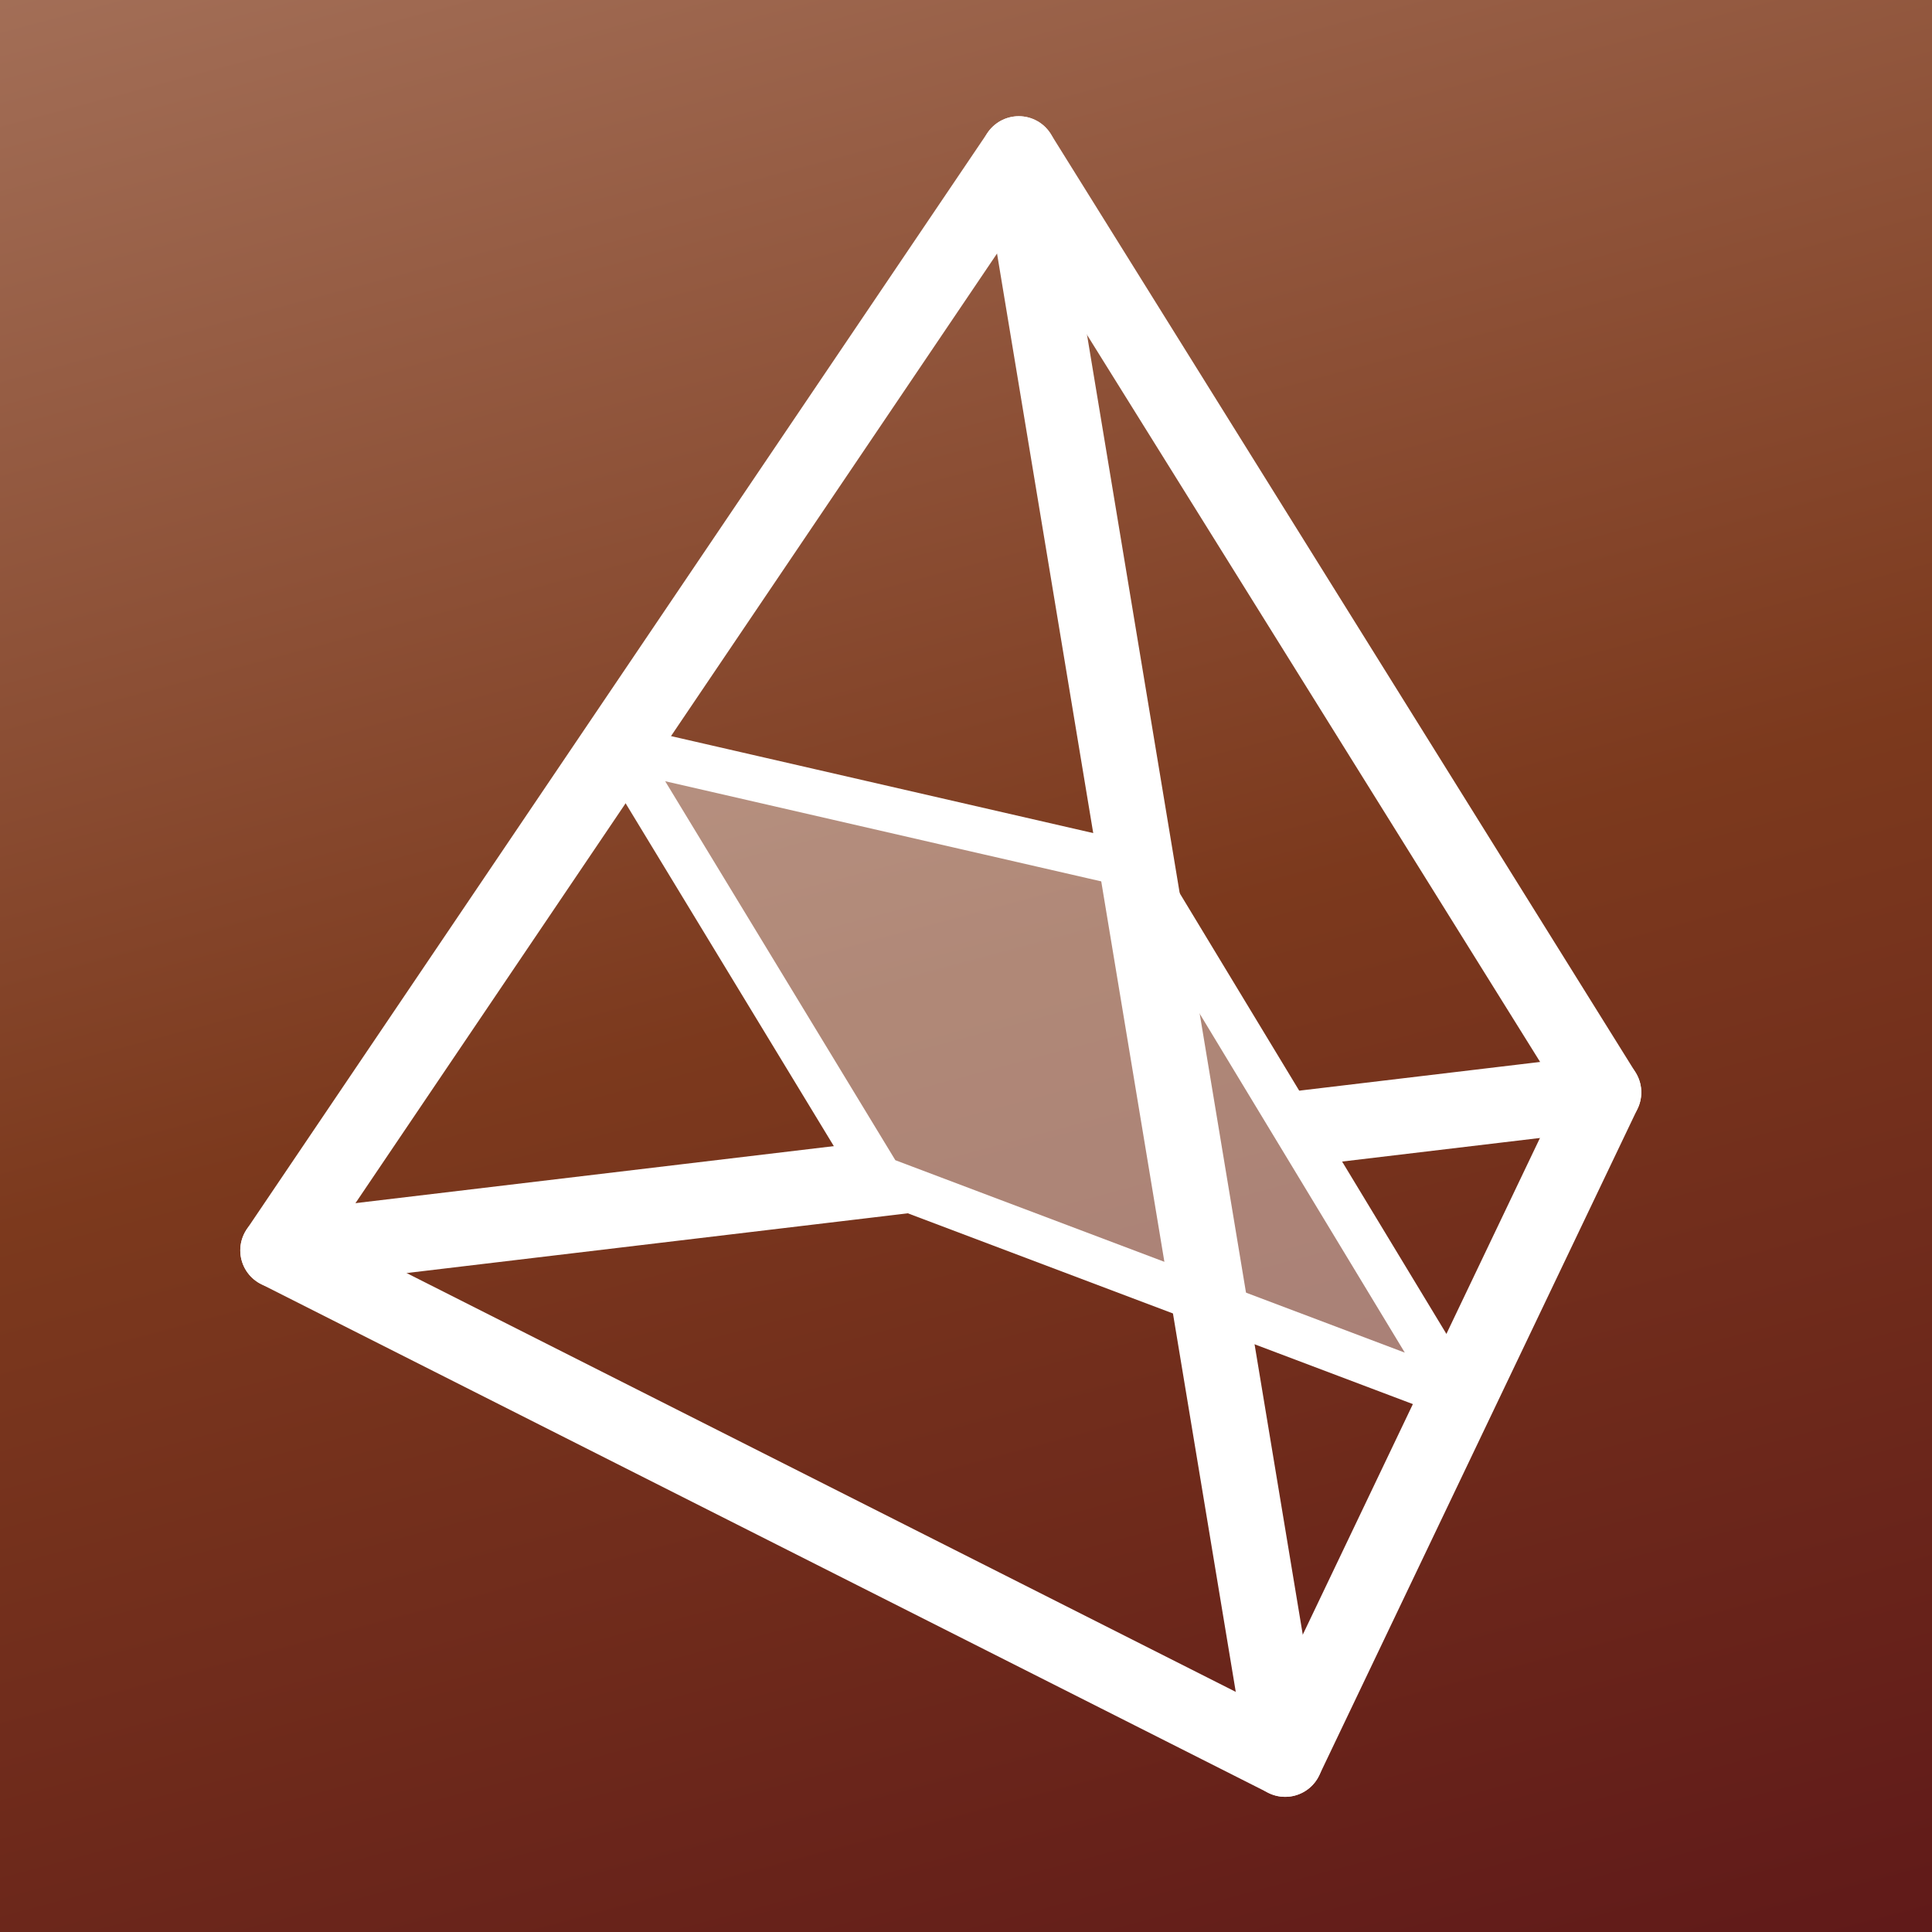 <?xml version="1.0" encoding="utf-8"?>
<!-- Generator: Adobe Illustrator 16.0.4, SVG Export Plug-In . SVG Version: 6.00 Build 0)  -->
<!DOCTYPE svg PUBLIC "-//W3C//DTD SVG 1.1//EN" "http://www.w3.org/Graphics/SVG/1.1/DTD/svg11.dtd">
<svg version="1.1" id="Layer_1" xmlns="http://www.w3.org/2000/svg" xmlns:xlink="http://www.w3.org/1999/xlink" x="0px" y="0px"
	 width="640px" height="640px" viewBox="0 0 640 640" enable-background="new 0 0 640 640" xml:space="preserve">
<rect x="0" y="0" width="640" height="640" fill="#808080" stroke="none"/>
<polygon fill="#FFFFFF" stroke="#000000" stroke-miterlimit="10" points="648.5,647.5 -11.285,647.5 -10.768,-8.5 648.5,-8.5 "/>
<linearGradient id="SVGID_1_" gradientUnits="userSpaceOnUse" x1="218.365" y1="-58.876" x2="421.169" y2="698.002">
	<stop  offset="0" style="stop-color:#D6AB72"/>
	<stop  offset="0.131" style="stop-color:#D09F5D"/>
	<stop  offset="0.5" style="stop-color:#C18026"/>
	<stop  offset="0.61" style="stop-color:#B97926"/>
	<stop  offset="1" style="stop-color:#A26526"/>
</linearGradient>
<polygon display="none" fill="url(#SVGID_1_)" stroke="#000000" stroke-miterlimit="10" points="639.5,639.5 0,639.5 0.5,-0.5 
	639.5,-0.5 "/>
<linearGradient id="SVGID_2_" gradientUnits="userSpaceOnUse" x1="214.903" y1="-69.96" x2="423.38" y2="708.088">
	<stop  offset="0" style="stop-color:#AC7A6C"/>
	<stop  offset="0.506" style="stop-color:#945748"/>
	<stop  offset="1" style="stop-color:#562D22"/>
</linearGradient>
<polygon display="none" fill="url(#SVGID_2_)" stroke="#000000" stroke-miterlimit="10" points="649.5,647.5 -11.252,647.5 
	-10.735,-9.5 649.5,-9.5 "/>
<linearGradient id="SVGID_3_" gradientUnits="userSpaceOnUse" x1="218.365" y1="-58.876" x2="421.169" y2="698.002">
	<stop  offset="0" style="stop-color:#87835C"/>
	<stop  offset="0.5" style="stop-color:#54541F"/>
	<stop  offset="1" style="stop-color:#464012"/>
</linearGradient>
<polygon display="none" fill="url(#SVGID_3_)" stroke="#000000" stroke-miterlimit="10" points="639.5,639.5 0,639.5 0.5,-0.5 
	639.5,-0.5 "/>
<linearGradient id="SVGID_4_" gradientUnits="userSpaceOnUse" x1="214.699" y1="-68.835" x2="422.842" y2="707.965">
	<stop  offset="0" style="stop-color:#9A6046"/>
	<stop  offset="0.5" style="stop-color:#6E2405"/>
	<stop  offset="1" style="stop-color:#4E0000"/>
</linearGradient>
<polygon fill="url(#SVGID_4_)" fill-opacity="0.9" stroke="#000000" stroke-miterlimit="10" points="648.5,647.5 -10.994,647.5 
	-10.478,-8.5 648.5,-8.5 "/>
<g>
	
		<polygon fill="none" stroke="#FFFFFF" stroke-width="25" stroke-linecap="round" stroke-linejoin="round" stroke-miterlimit="10" points="
		337.478,51 92.098,414.204 425.728,582.723 531.197,361.869 	"/>
	
		<line fill="none" stroke="#FFFFFF" stroke-width="25" stroke-linecap="round" stroke-linejoin="round" stroke-miterlimit="10" x1="337.478" y1="51" x2="425.728" y2="582.723"/>
	
		<polygon fill="#FFFFFF" fill-opacity="0.4" stroke="#FFFFFF" stroke-width="15" stroke-linecap="round" stroke-linejoin="round" stroke-miterlimit="10" points="
		204.72,247.504 376.645,286.994 483.015,462.762 291.529,390.435 	"/>
	<g>
		<defs>
			<polygon id="SVGID_5_" points="405.044,333.92 459.231,423.463 599,394.317 559.18,254.059 6,367.104 42.591,469.743 
				311.648,404.023 280.986,373.075 			"/>
		</defs>
		<clipPath id="SVGID_6_">
			<use xlink:href="#SVGID_5_"  overflow="visible"/>
		</clipPath>
		
			<line clip-path="url(#SVGID_6_)" fill="none" stroke="#FFFFFF" stroke-width="25" stroke-linecap="round" stroke-linejoin="round" stroke-miterlimit="10" x1="92.098" y1="414.204" x2="531.197" y2="361.869"/>
	</g>
</g>
</svg>

